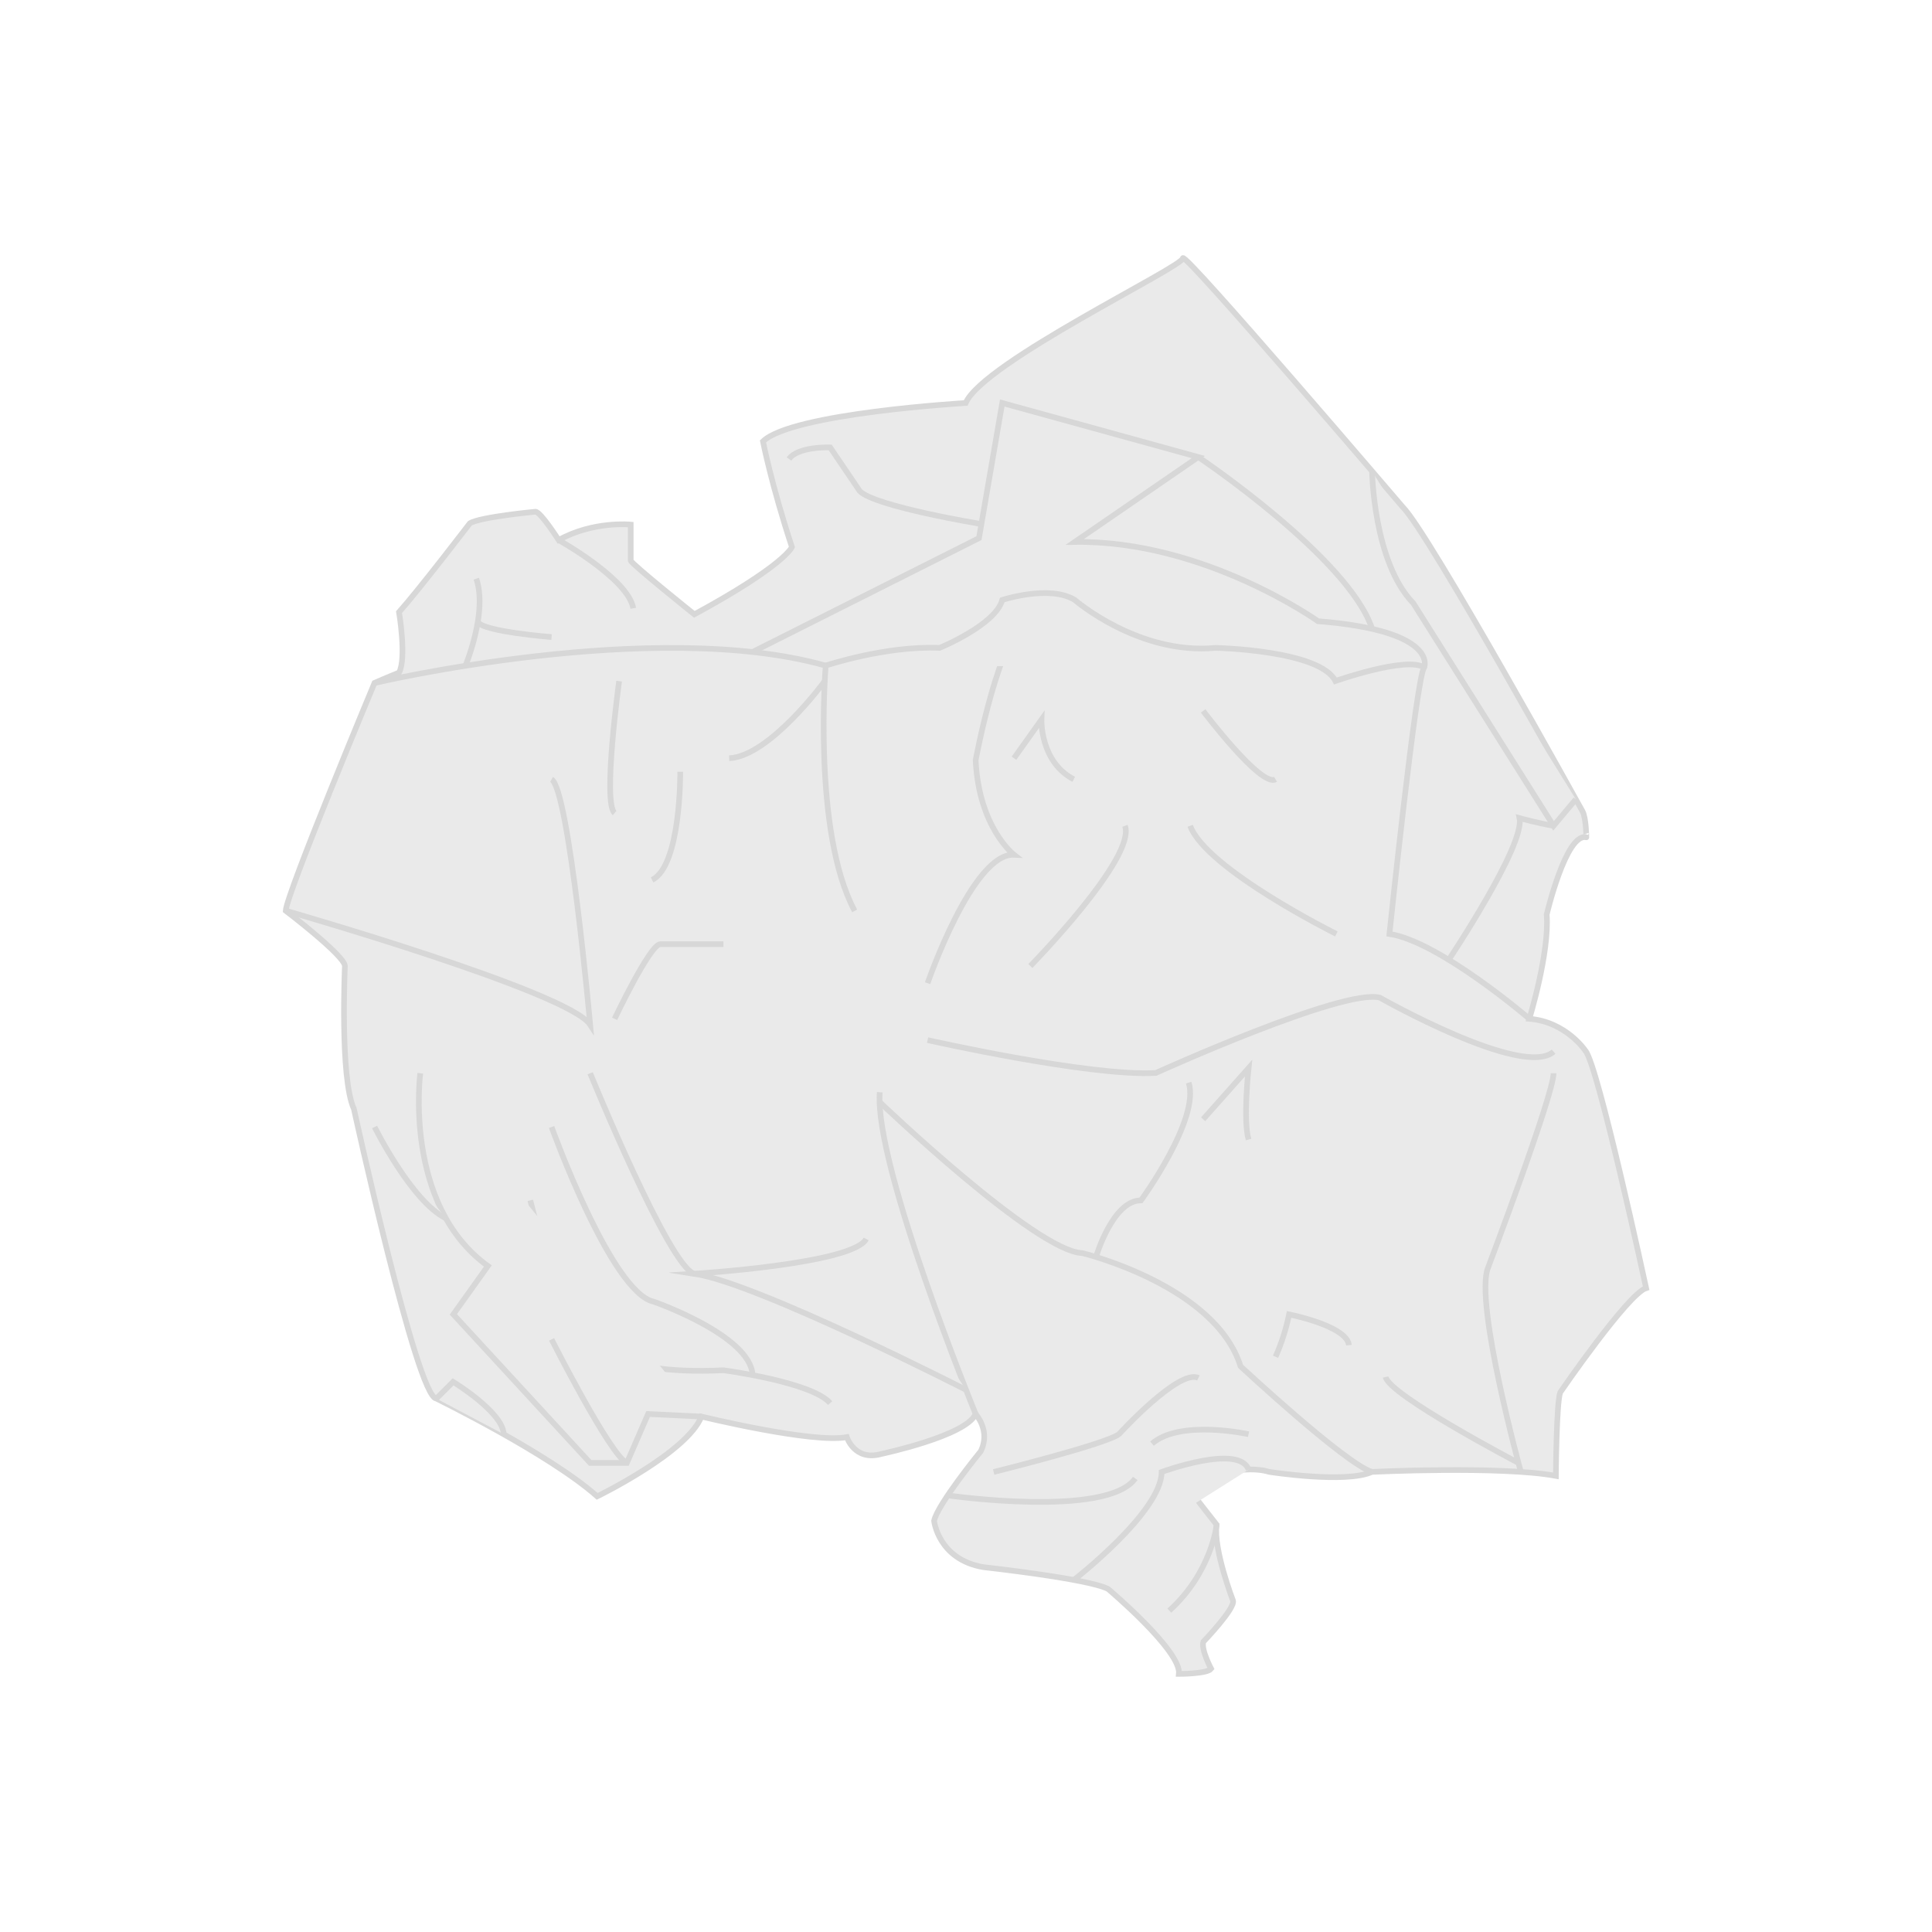 <svg xmlns="http://www.w3.org/2000/svg" viewBox="0 0 1024 1024"><defs><style>.cls-1{fill:#eaeaea;stroke:#d7d7d7;stroke-miterlimit:10;stroke-width:3px;}</style></defs><g id="Zmuchlaný_papír" data-name="Zmuchlaný papír"><path class="cls-1" d="M838.76,430S757.41,282.68,743.6,268.86c0,0-116.65-136.61-116.65-132S521,192.11,511.83,213.6c0,0-92.09,5.38-107.44,20.34,0,0,4.6,23.41,15.35,56,0,0-3.67,9.59-51.72,35.68,0,0-33-26.43-33.73-28.48v-19.1s-19.78-2.05-38.2,8.19c0,0-9.55-15-12.28-15,0,0-29.33,2.73-34.79,6.14,0,0-26.61,34.79-37.52,47.07,0,0,4.09,24.56,0,32.06,0,0-6.82,2.73-13,5.46,0,0-46.39,111.19-47.07,120.74,0,0,31.38,23.88,31.38,29.34,0,0-2.73,59.35,4.77,75.72,0,0,33.43,152.81,43.66,153.49,0,0,60,29.33,85.28,51.85,0,0,47.75-23.2,55.25-42.3,0,0,58.67,14.33,77.09,10.92,0,0,4.09,13,18.42,8.86,0,0,45-9.55,49.8-21.14,0,0,8.18,8.86,2.73,19.78,0,0-22.86,28-24.73,36.84,0,0,2.21,20.46,26.09,24.56,0,0,55.94,6.14,66.17,11.59,0,0,38.89,32.75,37.52,45,0,0,15,0,17.06-2.73,0,0-5.46-10.23-4.1-14.33,0,0,17.06-17.73,15.69-21.83,0,0-10.49-27.2-8.7-40.25,0,0-15.34-19.44-16.88-22,0,0,28.91-10.86,44.77-5.94,0,0,40.67,6.33,54.49,0,0,0,68.3-3.27,97.46,2.11,0,0,.26-38.63,2.31-44.26,0,0,35.81-52.19,45.53-55.26,0,0-25.58-118.7-32.23-125.86,0,0-10.23-15.35-29.68-16.88,0,0,10.75-34.79,9.21-55.26,0,0,10.24-43.49,21-40.93C840.81,443.84,840.69,433.5,838.76,430Z"/><path class="cls-1" d="M151.47,482.72s150.08,43,161.33,60.38c0,0-11.25-125-20.46-130"/><path class="cls-1" d="M517.12,749.46s-53.9-131.67-50.83-170.55"/><path class="cls-1" d="M398.87,345.56l120-60.33,12.35-71.63,103.9,28.65-65.49,45c68.56-1,128.94,42,128.94,42,64.46,5.12,56.28,24.56,56.28,24.56C750.76,357.88,736.44,495,736.44,495c26.6,4.1,74.18,45,74.18,45"/><path class="cls-1" d="M491.64,551.28s86.19,19.44,121,17.4c0,0,99.26-45,118.7-39.91,0,0,75.72,43,92.1,28.65"/><path class="cls-1" d="M198.54,362s148-34.79,239.1-9.21c0,0-7.16,88,15.35,130"/><path class="cls-1" d="M491.64,521.11s23.8-69.09,45.79-68.06c0,0-18.61-14.33-20.31-50.14,0,0,12.62-68.56,29-76.75"/><path class="cls-1" d="M512,736.63S401.74,680.21,368,675.1c0,0,84-5.12,91.11-18.42"/><path class="cls-1" d="M281.08,636.21s15.35,63.45,26.61,72.66c0,0,14.32,20.46,75.72,17.39,0,0,46.68,6.14,56.6,17.4"/><path class="cls-1" d="M526.67,780.18s60.37-15,66.51-20.15c0,0,31.72-34.79,42-29.68"/><path class="cls-1" d="M222.76,568.83S213.58,638.48,258.57,671l-18.29,25.65,72.52,78.72h19.45l11.25-25.92,28.31,1.36"/><path class="cls-1" d="M466.2,584.08s83,79.42,107.54,80.1c0,0,70.37,17.06,83.79,60,0,0,55.37,51.55,69.7,56"/><path class="cls-1" d="M806.1,780.18S781.46,690.6,788.62,672.1c0,0,34.8-91.86,34.8-103.27"/><path class="cls-1" d="M437.64,352.77s31.72-10.6,60.38-9.39c0,0,29.59-12.1,33.21-25.4,0,0,25.11-8.19,38.41,0,0,0,33.77,29.31,74.7,25.4,0,0,55.26,1.2,63.45,17.57,0,0,37.86-13.3,47.07-7.16"/><path class="cls-1" d="M580.9,666.22s8.81-30,23.85-30c0,0,31.41-43,25.27-62.42"/><path class="cls-1" d="M676.06,719.1a108,108,0,0,0,7.17-22.44s30.7,6.07,31.72,16.3"/><path class="cls-1" d="M804.82,775.38s-68.38-35.82-70.43-45.54"/><path class="cls-1" d="M437.14,361S408,400.86,386.48,401.88"/><path class="cls-1" d="M312.8,568.83s42,103,55.22,106.27"/><path class="cls-1" d="M292.34,597.33s31.72,88,54.23,92.61c0,0,51.4,17.93,52.3,38.89"/><path class="cls-1" d="M569.14,837.43s46.55-36.08,46.55-57.25c0,0,41-15.12,46.08-1.26"/><path class="cls-1" d="M644.85,808.12s-2.55,25.07-25.07,45.54"/><path class="cls-1" d="M637.69,593.24l24.08-27.12s-3,27.63,0,37.86"/><path class="cls-1" d="M520.16,277.77s-56.25-9.25-64.44-17.44L440,237.14s-17-.68-21.81,6.14"/><path class="cls-1" d="M246.68,352.87a116.47,116.47,0,0,0,6.55-23.23c1.26-7.74,1.56-16.12-.8-22.92"/><path class="cls-1" d="M292.34,337.65s-36.27-2.83-39.11-8"/><path class="cls-1" d="M325.76,540s18.76-39.57,24.22-39.57h33.43"/><path class="cls-1" d="M198.54,597.33s19.6,39.47,37.77,48.38"/><path class="cls-1" d="M292.34,709.89s31.1,61.53,39.91,65.49"/><path class="cls-1" d="M231.28,741.27l8.87-8.87s26.52,16.13,26.82,27.76"/><path class="cls-1" d="M835.23,423.64,823.42,437.7l-74.36-118c-21.15-21.83-21.83-69.93-21.83-69.93"/><path class="cls-1" d="M767.84,508.73s40.63-60.8,37.53-75.12c0,0,9.86,2.72,18,4.09"/><path class="cls-1" d="M635.13,242.25s79.82,53.49,92.1,91"/><path class="cls-1" d="M296.09,286.26s36.84,20.46,39.57,36.15"/><path class="cls-1" d="M502.36,792.6s84.34,12.11,99.35-9"/><path class="cls-1" d="M661.77,760.16s-36.19-8-51.19,5"/><path class="cls-1" d="M546.11,512s56.28-57.42,50.14-74.3"/><path class="cls-1" d="M537.43,401.88,552,381.42s-.79,22.33,17.11,31.63"/><path class="cls-1" d="M708.3,495s-69-34.3-77.49-57.32"/><path class="cls-1" d="M637.69,376.81s30.7,40.75,38.37,36.24"/><path class="cls-1" d="M328.15,361s-8.87,64.47-2.39,69.93"/><path class="cls-1" d="M360.54,409.05s.47,49.81-14.93,57.31"/></g></svg>